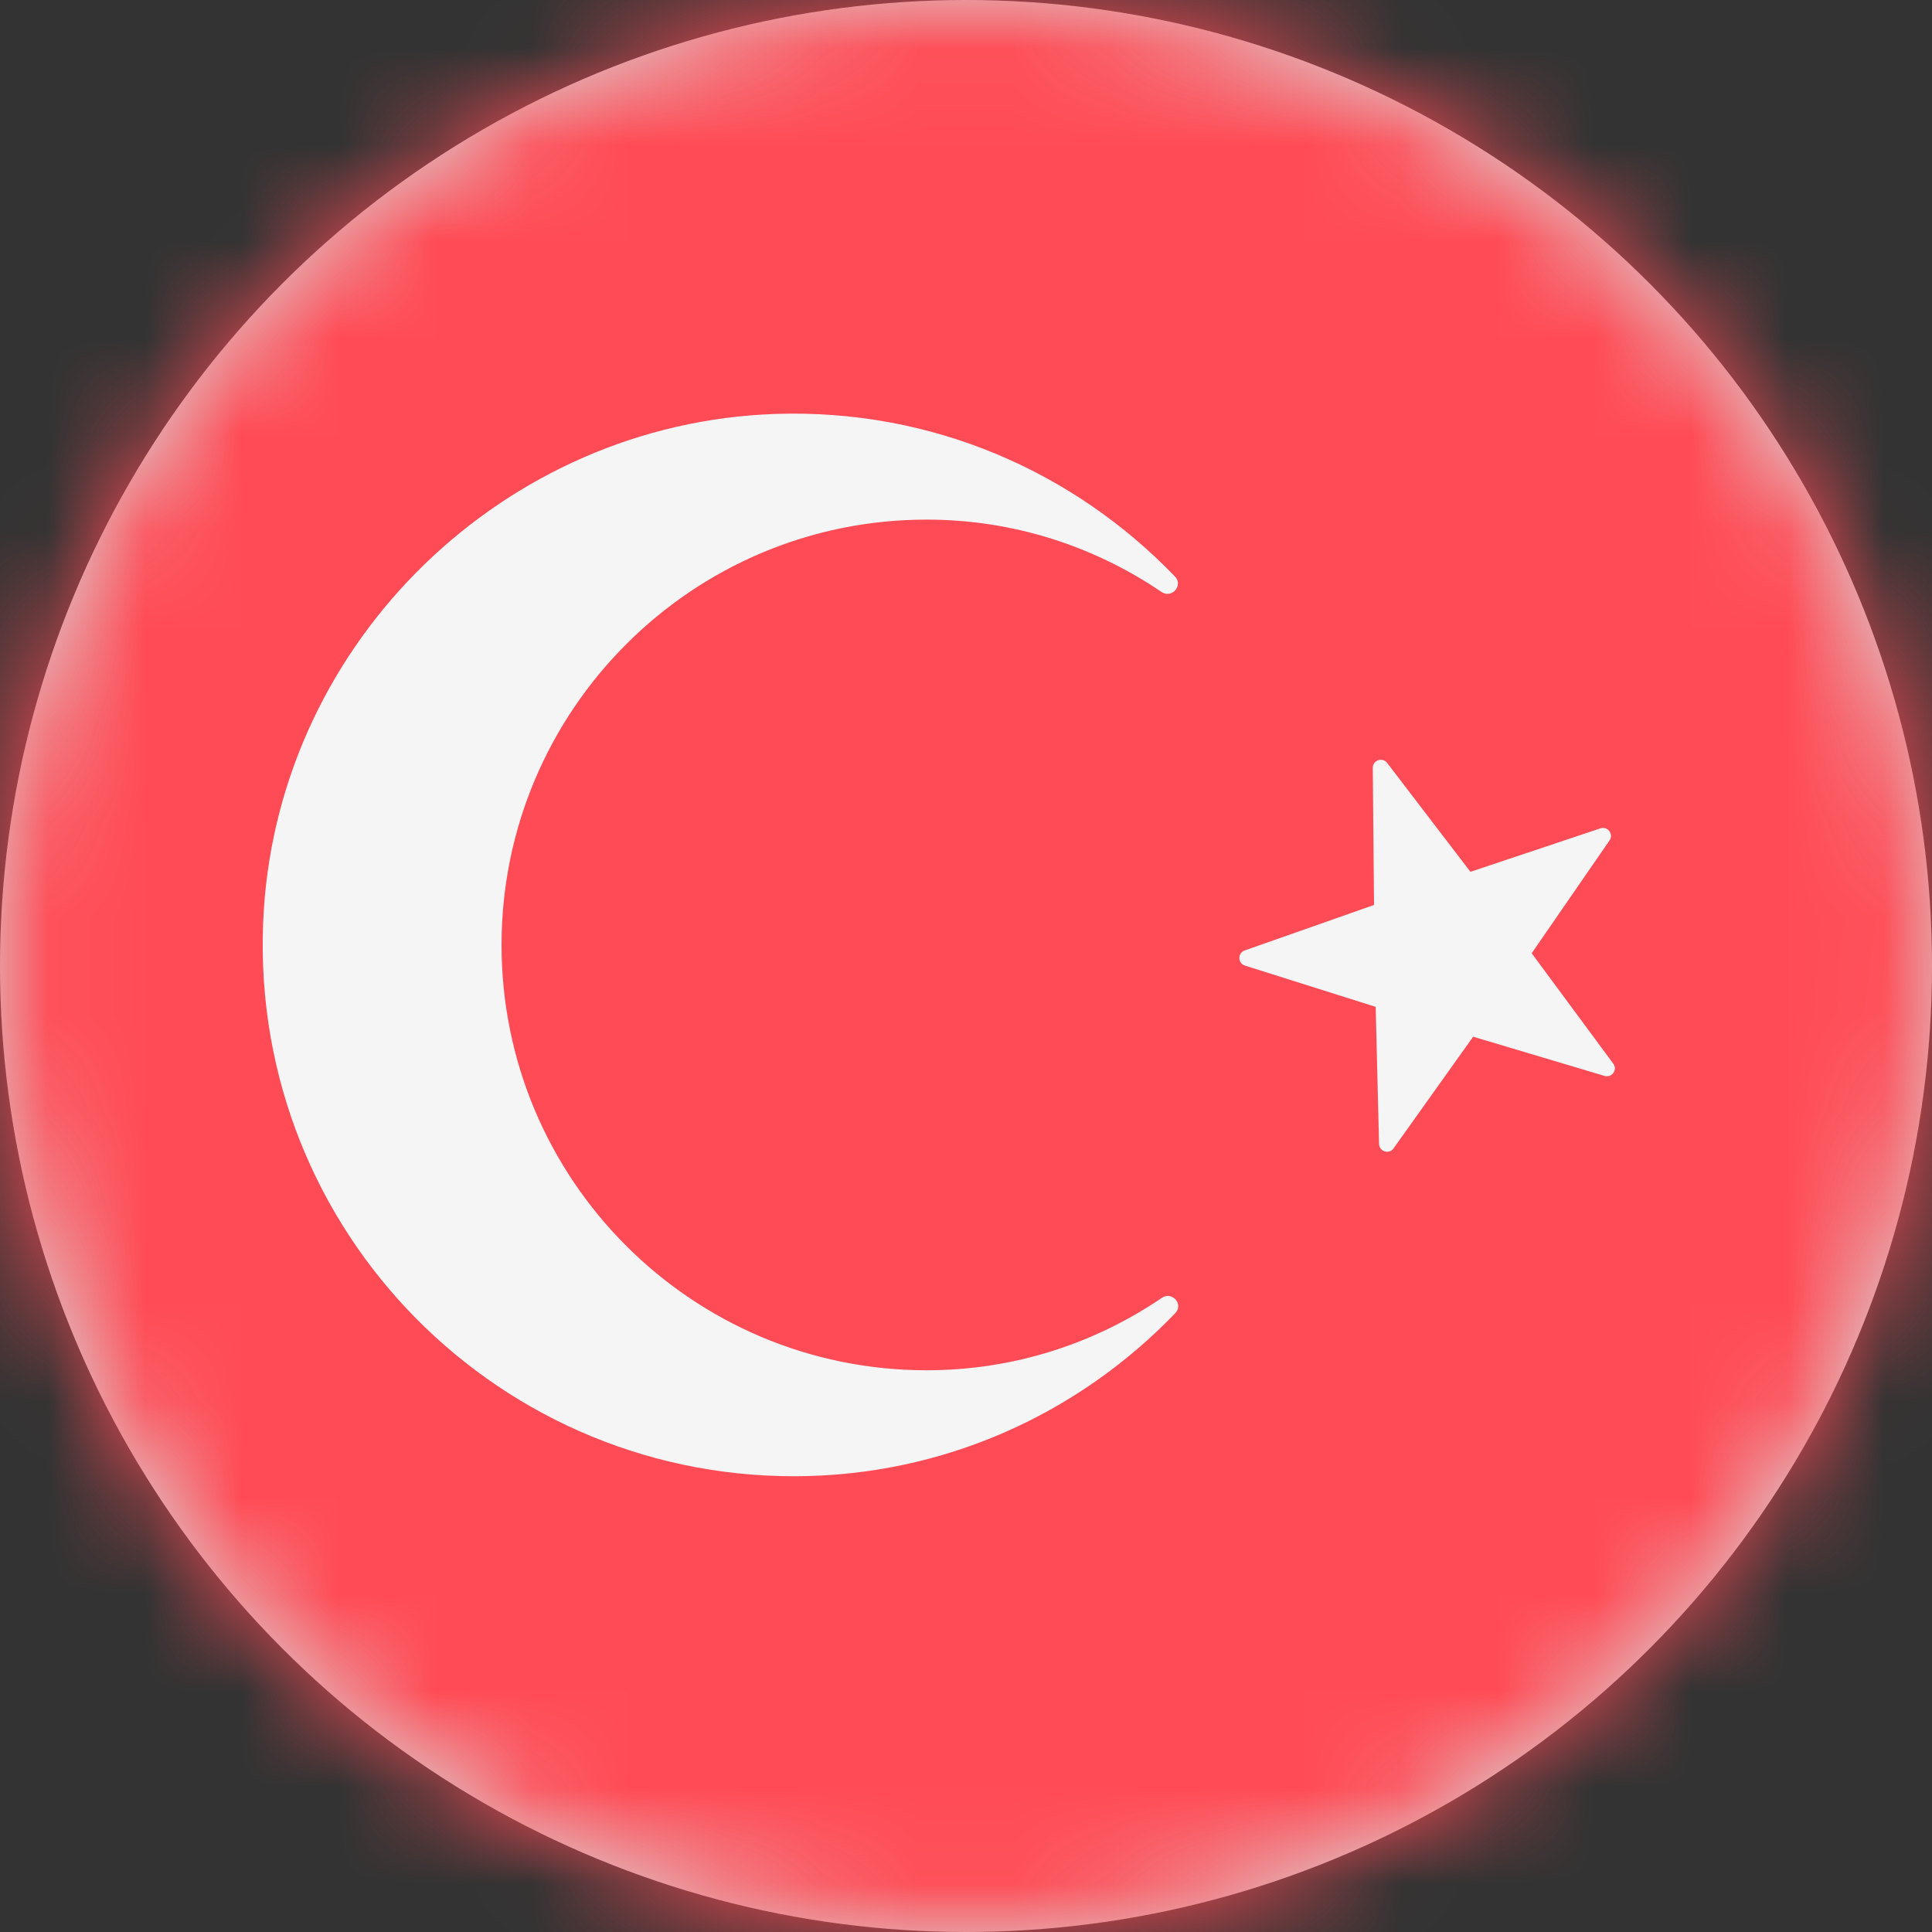<?xml version="1.0" encoding="UTF-8"?>
<svg width="20px" height="20px" viewBox="0 0 20 20" version="1.1" xmlns="http://www.w3.org/2000/svg" xmlns:xlink="http://www.w3.org/1999/xlink">
    <rect x="0" y="0" width="20" height="20" fill="#333333" stroke="none"/>
    <!-- Generator: Sketch 49.2 (51160) - http://www.bohemiancoding.com/sketch -->
    <title>turkey</title>
    <desc>Created with Sketch.</desc>
    <defs>
        <circle id="path-1" cx="10" cy="10" r="10"></circle>
    </defs>
    <g id="login-signup-password" stroke="none" stroke-width="1" fill="none" fill-rule="evenodd">
        <g id="login-dropdown" transform="translate(-1121, -179)">
            <g id="turkey" transform="translate(1121, 179)">
                <mask id="mask-2" fill="white">
                    <use xlink:href="#path-1"></use>
                </mask>
                <use id="Mask" fill="#D8D8D8" xlink:href="#path-1"></use>
                <g mask="url(#mask-2)">
                    <g transform="translate(-1.433, -0.685)">
                        <path d="M31.35,20.917 L0.55,20.917 C0.246,20.917 0,20.671 0,20.367 L0,0.567 C0,0.263 0.246,0.017 0.55,0.017 L31.35,0.017 C31.654,0.017 31.9,0.263 31.9,0.567 L31.9,20.367 C31.9,20.671 31.654,20.917 31.35,20.917 Z" id="Shape" fill="#FF4B55" fill-rule="nonzero"></path>
                        <g id="Group" stroke-width="1" fill="none" fill-rule="evenodd" transform="translate(4.112, 4.922)">
                            <path d="M11.681,3.661 L12.543,4.788 L13.889,4.338 C13.964,4.313 14.028,4.398 13.983,4.463 L13.177,5.631 L14.021,6.773 C14.069,6.836 14.008,6.923 13.932,6.901 L12.571,6.495 L11.747,7.651 C11.701,7.716 11.599,7.684 11.597,7.605 L11.562,6.186 L10.209,5.759 C10.133,5.735 10.131,5.629 10.206,5.602 L11.545,5.131 L11.532,3.712 C11.532,3.632 11.632,3.598 11.681,3.661 Z" id="Shape" fill="#F5F5F5" fill-rule="nonzero"></path>
                            <path d="M6.913,9.948 C4.484,9.948 2.513,7.977 2.513,5.545 C2.513,3.118 4.484,1.142 6.913,1.142 C7.817,1.142 8.651,1.42 9.345,1.891 C9.452,1.963 9.573,1.823 9.484,1.731 C8.446,0.651 6.976,-0.007 5.347,0.048 C2.548,0.144 0.231,2.388 0.052,5.183 C-0.153,8.385 2.382,11.045 5.538,11.045 C7.093,11.045 8.49,10.395 9.488,9.356 C9.576,9.264 9.454,9.127 9.349,9.198 C8.654,9.67 7.819,9.948 6.913,9.948 Z" id="Shape" fill="#F5F5F5" fill-rule="nonzero"></path>
                        </g>
                    </g>
                </g>
            </g>
        </g>
    </g>
</svg>
